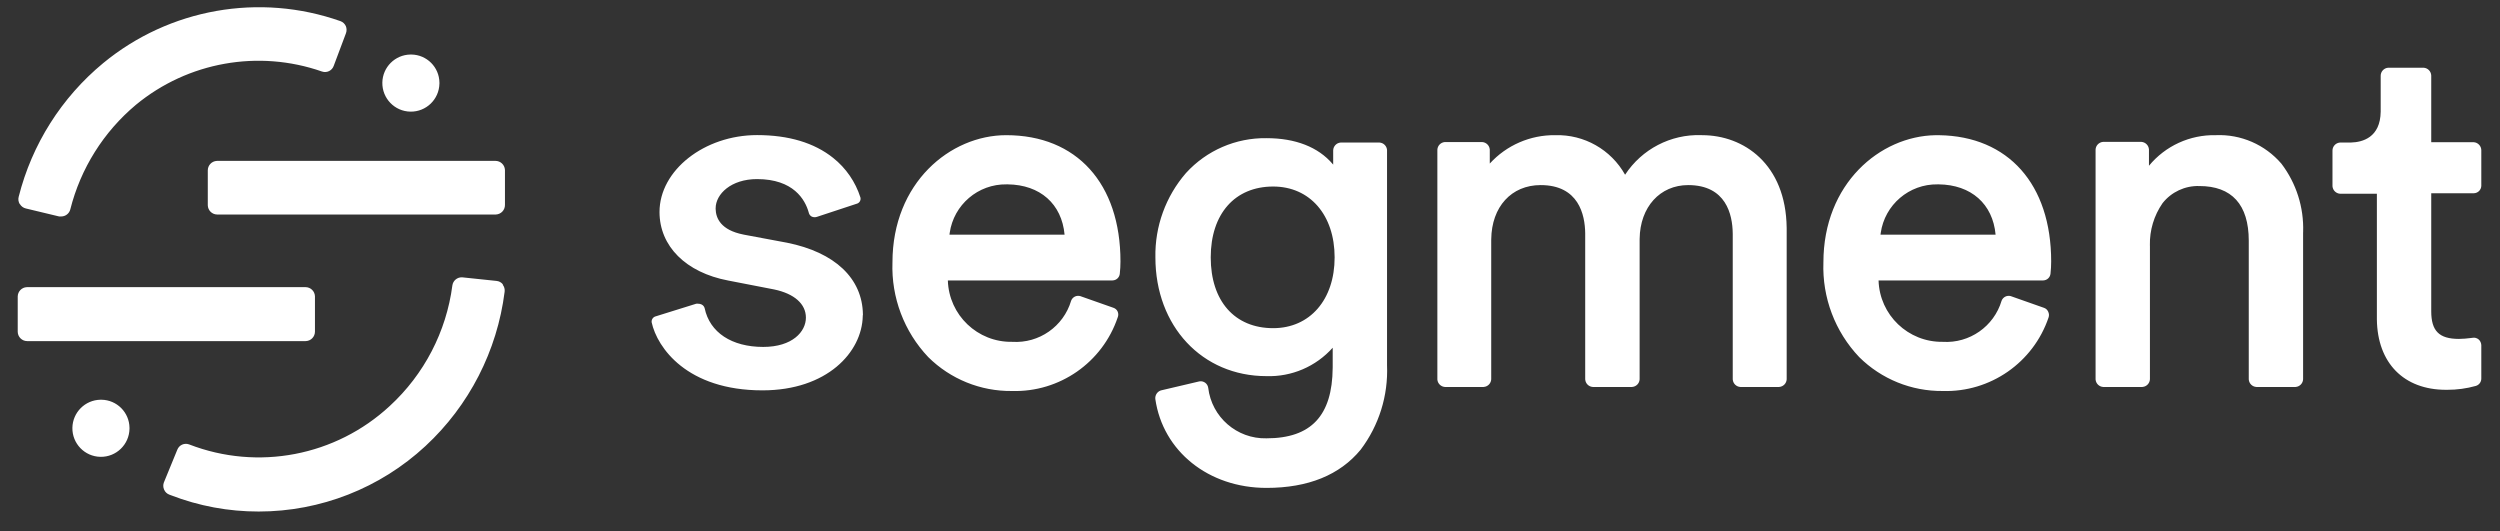 <svg width="113" height="24" viewBox="0 0 113 24" fill="none" xmlns="http://www.w3.org/2000/svg">
<rect x="0" y="0" width="113" height="24" fill="#333333" stroke="none"/>
<path d="M20.893 12.536L20.908 12.537L22.447 12.698C22.555 12.709 22.654 12.762 22.724 12.845L22.736 12.859L22.721 12.866C22.793 12.957 22.825 13.073 22.809 13.188C22.473 15.861 21.206 18.331 19.23 20.163C17.18 22.064 14.488 23.121 11.692 23.121C10.334 23.123 8.987 22.873 7.721 22.383L7.652 22.357C7.548 22.318 7.465 22.239 7.421 22.139L7.414 22.123C7.371 22.022 7.369 21.909 7.407 21.808L8.015 20.325C8.097 20.116 8.33 20.01 8.541 20.085L8.555 20.09C11.66 21.289 15.177 20.614 17.618 18.35C19.171 16.922 20.173 14.994 20.447 12.902C20.476 12.687 20.664 12.529 20.878 12.535L20.893 12.536ZM57.244 6.245C58.556 6.245 59.582 6.646 60.238 7.415L60.26 7.441V6.79C60.269 6.608 60.409 6.461 60.589 6.444L60.603 6.443H62.355C62.535 6.455 62.678 6.597 62.694 6.775L62.694 6.79V16.511C62.751 17.881 62.33 19.229 61.503 20.324C60.559 21.472 59.126 22.053 57.244 22.053C54.626 22.053 52.56 20.397 52.22 18.032C52.204 17.861 52.308 17.702 52.469 17.648L52.484 17.644L54.195 17.242C54.203 17.24 54.212 17.238 54.221 17.237C54.409 17.209 54.584 17.339 54.611 17.527C54.768 18.854 55.908 19.844 57.244 19.812C59.267 19.812 60.219 18.784 60.237 16.635L60.238 16.569V15.717C59.479 16.568 58.383 17.038 57.244 17.001C54.334 17.001 52.224 14.741 52.224 11.634C52.197 10.236 52.69 8.877 53.606 7.821C54.537 6.798 55.861 6.225 57.244 6.245ZM4.541 18.068L4.563 18.068L4.585 18.068C5.283 18.076 5.846 18.641 5.853 19.337L5.853 19.359C5.853 19.366 5.853 19.373 5.853 19.38C5.841 20.093 5.253 20.661 4.541 20.649C3.828 20.637 3.26 20.049 3.272 19.337C3.284 18.639 3.848 18.079 4.541 18.068ZM87.556 6.11L87.646 6.111C90.774 6.154 92.713 8.331 92.713 11.817C92.713 12.001 92.703 12.185 92.683 12.369C92.667 12.537 92.529 12.667 92.362 12.675L92.347 12.676H84.911C84.957 14.238 86.248 15.473 87.811 15.451C89.021 15.527 90.125 14.757 90.472 13.593C90.535 13.427 90.715 13.337 90.885 13.384L90.899 13.389L92.383 13.912C92.466 13.938 92.533 13.996 92.57 14.072L92.577 14.087C92.618 14.168 92.625 14.261 92.596 14.347C91.906 16.388 89.964 17.738 87.811 17.673C86.398 17.687 85.04 17.136 84.037 16.142C82.943 14.991 82.36 13.447 82.418 11.861C82.418 8.296 84.98 6.153 87.482 6.111L87.556 6.11ZM45.479 6.11H45.483C48.667 6.11 50.645 8.296 50.645 11.817C50.645 12.001 50.635 12.185 50.615 12.369C50.601 12.538 50.462 12.669 50.293 12.675L50.279 12.676H42.843C42.889 14.242 44.187 15.479 45.753 15.451C46.965 15.528 48.069 14.758 48.415 13.593C48.477 13.425 48.658 13.335 48.829 13.384L48.842 13.389L50.327 13.912C50.413 13.94 50.484 14.003 50.52 14.087C50.555 14.17 50.555 14.264 50.52 14.347C49.832 16.386 47.891 17.737 45.739 17.673C44.324 17.689 42.963 17.138 41.958 16.142C40.866 14.99 40.282 13.447 40.339 11.861C40.339 8.26 42.953 6.11 45.479 6.11ZM34.219 6.106C35.648 6.106 36.804 6.454 37.659 7.137C38.238 7.598 38.666 8.22 38.891 8.925L38.892 8.928C38.921 9.049 38.85 9.172 38.731 9.207L38.719 9.21L36.946 9.795C36.868 9.826 36.78 9.826 36.701 9.795C36.634 9.764 36.584 9.705 36.562 9.634L36.553 9.599C36.391 9.022 35.864 8.095 34.219 8.095C33.049 8.095 32.347 8.768 32.347 9.418L32.347 9.444C32.356 9.867 32.586 10.399 33.595 10.6L33.627 10.607L35.579 10.972C37.736 11.406 38.98 12.579 39.004 14.213L39.005 14.262L38.997 14.233L38.997 14.283C38.965 15.921 37.381 17.644 34.464 17.644C31.046 17.644 29.704 15.71 29.455 14.57C29.439 14.45 29.512 14.338 29.626 14.302L29.638 14.299L31.466 13.729C31.499 13.723 31.532 13.723 31.565 13.729C31.611 13.728 31.657 13.738 31.699 13.757L31.715 13.765C31.782 13.797 31.831 13.858 31.85 13.93C32.08 15.027 33.071 15.681 34.497 15.681C35.824 15.681 36.427 14.986 36.427 14.357C36.427 13.736 35.901 13.275 34.995 13.084L34.965 13.078L32.914 12.68C31.002 12.318 29.81 11.129 29.81 9.583C29.81 7.7 31.832 6.106 34.219 6.106ZM107.951 3.061H109.548C109.737 3.072 109.884 3.225 109.892 3.412L109.892 3.426V6.428H111.814C112.001 6.441 112.147 6.593 112.155 6.779L112.155 6.794V8.387L112.155 8.401C112.149 8.58 112.007 8.725 111.829 8.734L111.814 8.735H109.892V14.069C109.892 14.953 110.242 15.319 111.145 15.319C111.328 15.316 111.511 15.302 111.692 15.277L111.76 15.268C111.86 15.251 111.961 15.279 112.038 15.345C112.107 15.409 112.148 15.497 112.154 15.59L112.155 15.608V17.11C112.156 17.264 112.056 17.399 111.91 17.443C111.489 17.561 111.054 17.62 110.617 17.619L110.557 17.619C108.649 17.619 107.459 16.404 107.435 14.439L107.435 14.379V8.757H105.772C105.59 8.746 105.445 8.604 105.429 8.424L105.428 8.409V6.808C105.427 6.619 105.571 6.462 105.757 6.444L105.772 6.443L106.219 6.442L106.266 6.442C106.789 6.427 107.59 6.215 107.607 5.05L107.607 5.013V3.426C107.606 3.238 107.75 3.08 107.936 3.062L107.951 3.061ZM76.899 6.108L76.941 6.11H76.938C78.82 6.11 80.72 7.421 80.757 10.285L80.758 10.373V17.143C80.75 17.325 80.608 17.472 80.429 17.489L80.415 17.491H78.663C78.482 17.48 78.337 17.338 78.321 17.158L78.32 17.143V10.592L78.319 10.541C78.308 9.707 78.025 8.366 76.305 8.366C75.035 8.366 74.13 9.354 74.112 10.793L74.111 10.837V17.143C74.103 17.325 73.962 17.472 73.782 17.489L73.768 17.491H71.995C71.813 17.48 71.668 17.338 71.653 17.158L71.651 17.143V10.592L71.651 10.541C71.641 9.707 71.357 8.366 69.637 8.366C68.316 8.366 67.421 9.347 67.404 10.814L67.403 10.859V17.143C67.394 17.325 67.254 17.472 67.074 17.489L67.06 17.491H65.308C65.128 17.478 64.985 17.336 64.969 17.158L64.969 17.143V6.768C64.977 6.588 65.116 6.441 65.294 6.422L65.308 6.421H66.994C67.175 6.431 67.321 6.574 67.337 6.753L67.338 6.768V7.393C68.096 6.562 69.174 6.095 70.298 6.11C71.601 6.072 72.817 6.761 73.454 7.898C74.212 6.739 75.518 6.062 76.899 6.108ZM103.121 7.4C103.792 8.284 104.138 9.371 104.102 10.479L104.1 10.526V17.143C104.092 17.324 103.953 17.47 103.775 17.489L103.761 17.491H101.988C101.806 17.48 101.661 17.338 101.645 17.158L101.644 17.143V10.881C101.644 9.243 100.872 8.409 99.41 8.409C98.764 8.389 98.147 8.676 97.747 9.184C97.36 9.742 97.16 10.408 97.175 11.086L97.177 11.126V17.143C97.168 17.325 97.027 17.472 96.848 17.489L96.833 17.491H95.064C94.882 17.48 94.737 17.338 94.721 17.158L94.72 17.143V6.761C94.728 6.579 94.87 6.432 95.049 6.414L95.064 6.413H96.793C96.973 6.426 97.116 6.568 97.132 6.746L97.133 6.761V7.492C97.874 6.593 98.987 6.084 100.153 6.11C101.288 6.061 102.382 6.537 103.121 7.4ZM1.225 12.979H13.812C14.043 12.981 14.23 13.166 14.236 13.396L14.236 13.411V14.986C14.238 15.218 14.056 15.408 13.827 15.417L13.812 15.418H1.225C0.994 15.416 0.807 15.23 0.801 15.001V14.986V13.411V13.396C0.807 13.171 0.986 12.989 1.21 12.98L1.225 12.979ZM57.547 8.431C55.822 8.431 54.725 9.66 54.725 11.634C54.725 13.608 55.807 14.833 57.547 14.833C59.207 14.833 60.325 13.546 60.325 11.634C60.325 9.718 59.207 8.431 57.547 8.431ZM42.921 10.567L42.916 10.607H48.119C47.992 9.217 47.013 8.35 45.546 8.333L45.501 8.333C44.208 8.312 43.108 9.257 42.926 10.529L42.921 10.567ZM85.004 10.567L84.999 10.607H90.201C90.075 9.217 89.095 8.35 87.628 8.333L87.584 8.333C86.291 8.312 85.19 9.257 85.009 10.529L85.004 10.567ZM15.388 0.955C15.497 0.994 15.585 1.076 15.633 1.182C15.676 1.288 15.676 1.408 15.633 1.514L15.084 2.977C15.008 3.194 14.771 3.308 14.554 3.233C11.681 2.23 8.493 2.8 6.146 4.735C4.682 5.96 3.643 7.616 3.177 9.466C3.129 9.653 2.961 9.783 2.768 9.784H2.673L1.166 9.422C1.054 9.396 0.958 9.324 0.899 9.225H0.892C0.831 9.125 0.814 9.005 0.845 8.892C1.443 6.524 2.781 4.408 4.665 2.852C7.661 0.386 11.728 -0.333 15.388 0.955ZM9.812 7.272H22.4C22.625 7.274 22.81 7.451 22.823 7.674L22.824 7.689V9.265C22.826 9.496 22.644 9.686 22.414 9.696L22.4 9.696H9.812C9.583 9.692 9.398 9.508 9.392 9.28L9.392 9.265V7.704C9.39 7.474 9.57 7.285 9.798 7.273L9.812 7.272ZM18.55 2.465L18.572 2.465L18.594 2.465C19.292 2.473 19.855 3.038 19.862 3.734L19.863 3.755C19.863 3.763 19.862 3.77 19.862 3.777C19.85 4.49 19.263 5.058 18.55 5.046C17.837 5.034 17.27 4.446 17.282 3.733C17.293 3.035 17.858 2.476 18.55 2.465Z" fill="white"/>
</svg>
